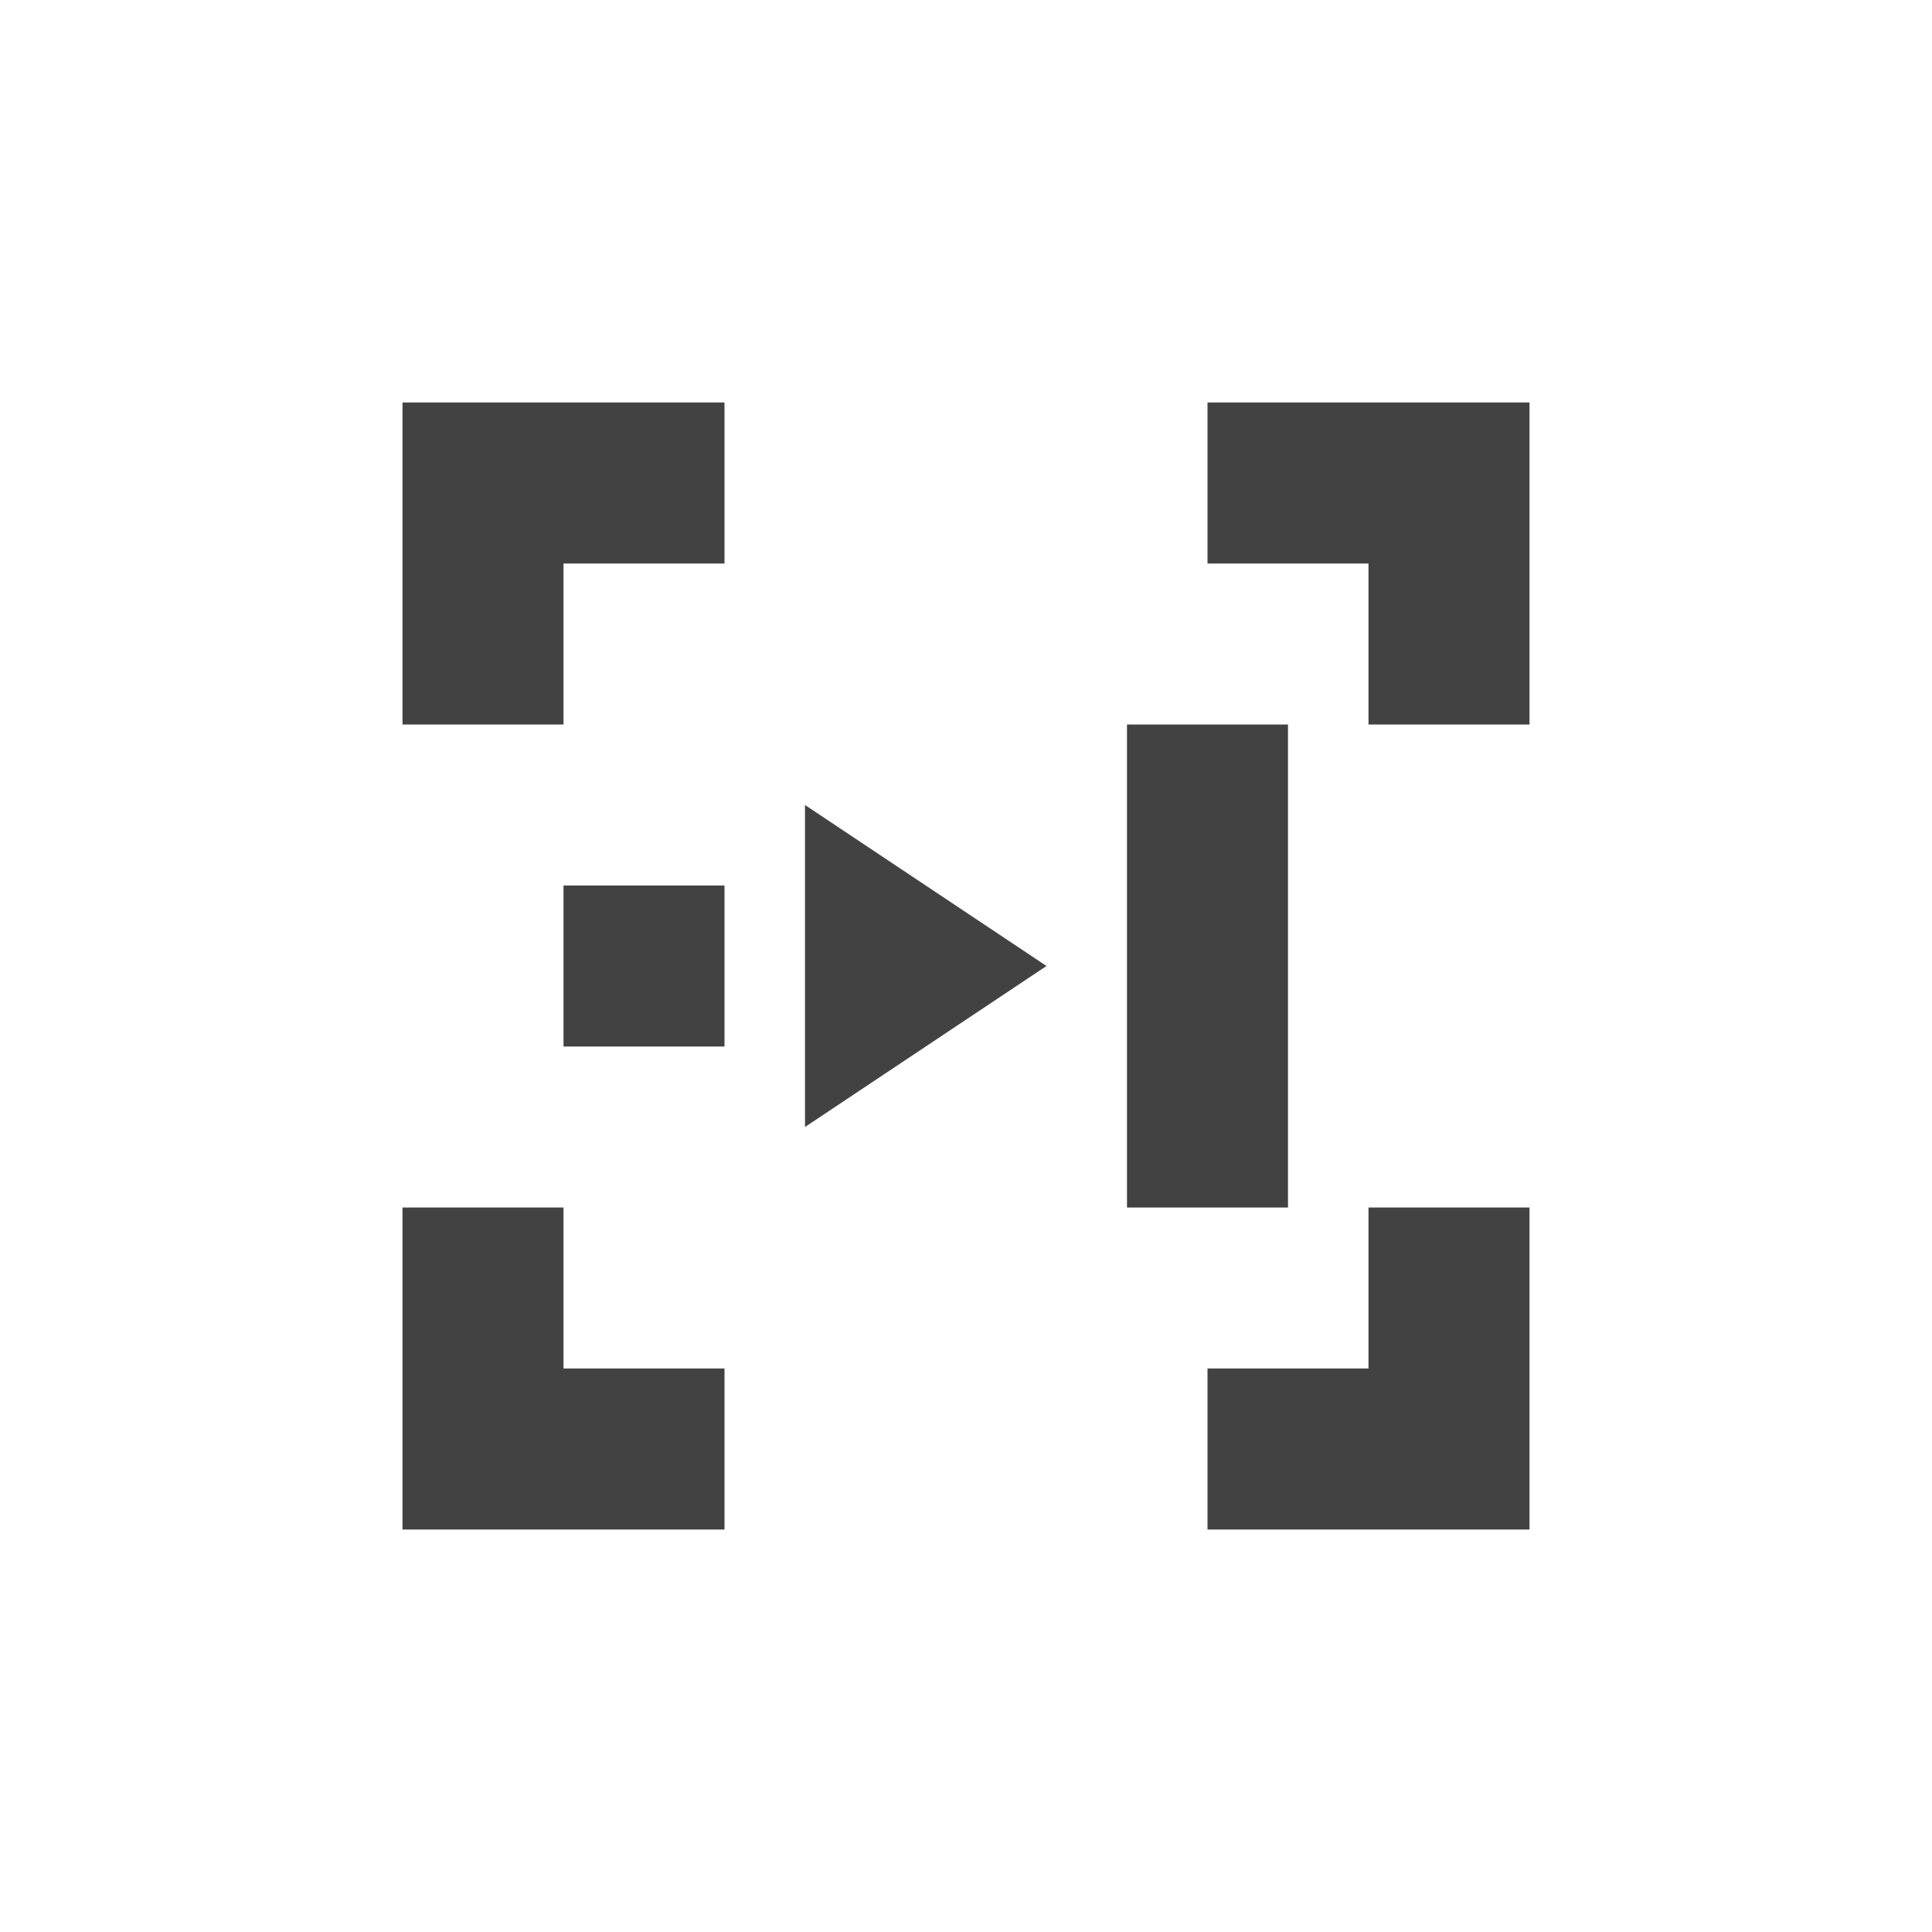 <?xml version="1.0" encoding="UTF-8"?>
<svg xmlns="http://www.w3.org/2000/svg" xmlns:xlink="http://www.w3.org/1999/xlink" width="24px" height="24px" viewBox="0 0 24 24" version="1.1">
<g id="surface1">
<defs>
  <style id="current-color-scheme" type="text/css">
   .ColorScheme-Text { color:#424242; } .ColorScheme-Highlight { color:#eeeeee; }
  </style>
 </defs>
<path style="fill:currentColor" class="ColorScheme-Text" d="M 5 5 L 5 9 L 7 9 L 7 7 L 9 7 L 9 5 Z M 15 5 L 15 7 L 17 7 L 17 9 L 19 9 L 19 5 Z M 14 9 L 14 15 L 16 15 L 16 9 Z M 10 10 L 10 14 L 13 12 Z M 7 11 L 7 13 L 9 13 L 9 11 Z M 5 15 L 5 19 L 9 19 L 9 17 L 7 17 L 7 15 Z M 17 15 L 17 17 L 15 17 L 15 19 L 19 19 L 19 15 Z M 17 15 "/>
</g>
</svg>
